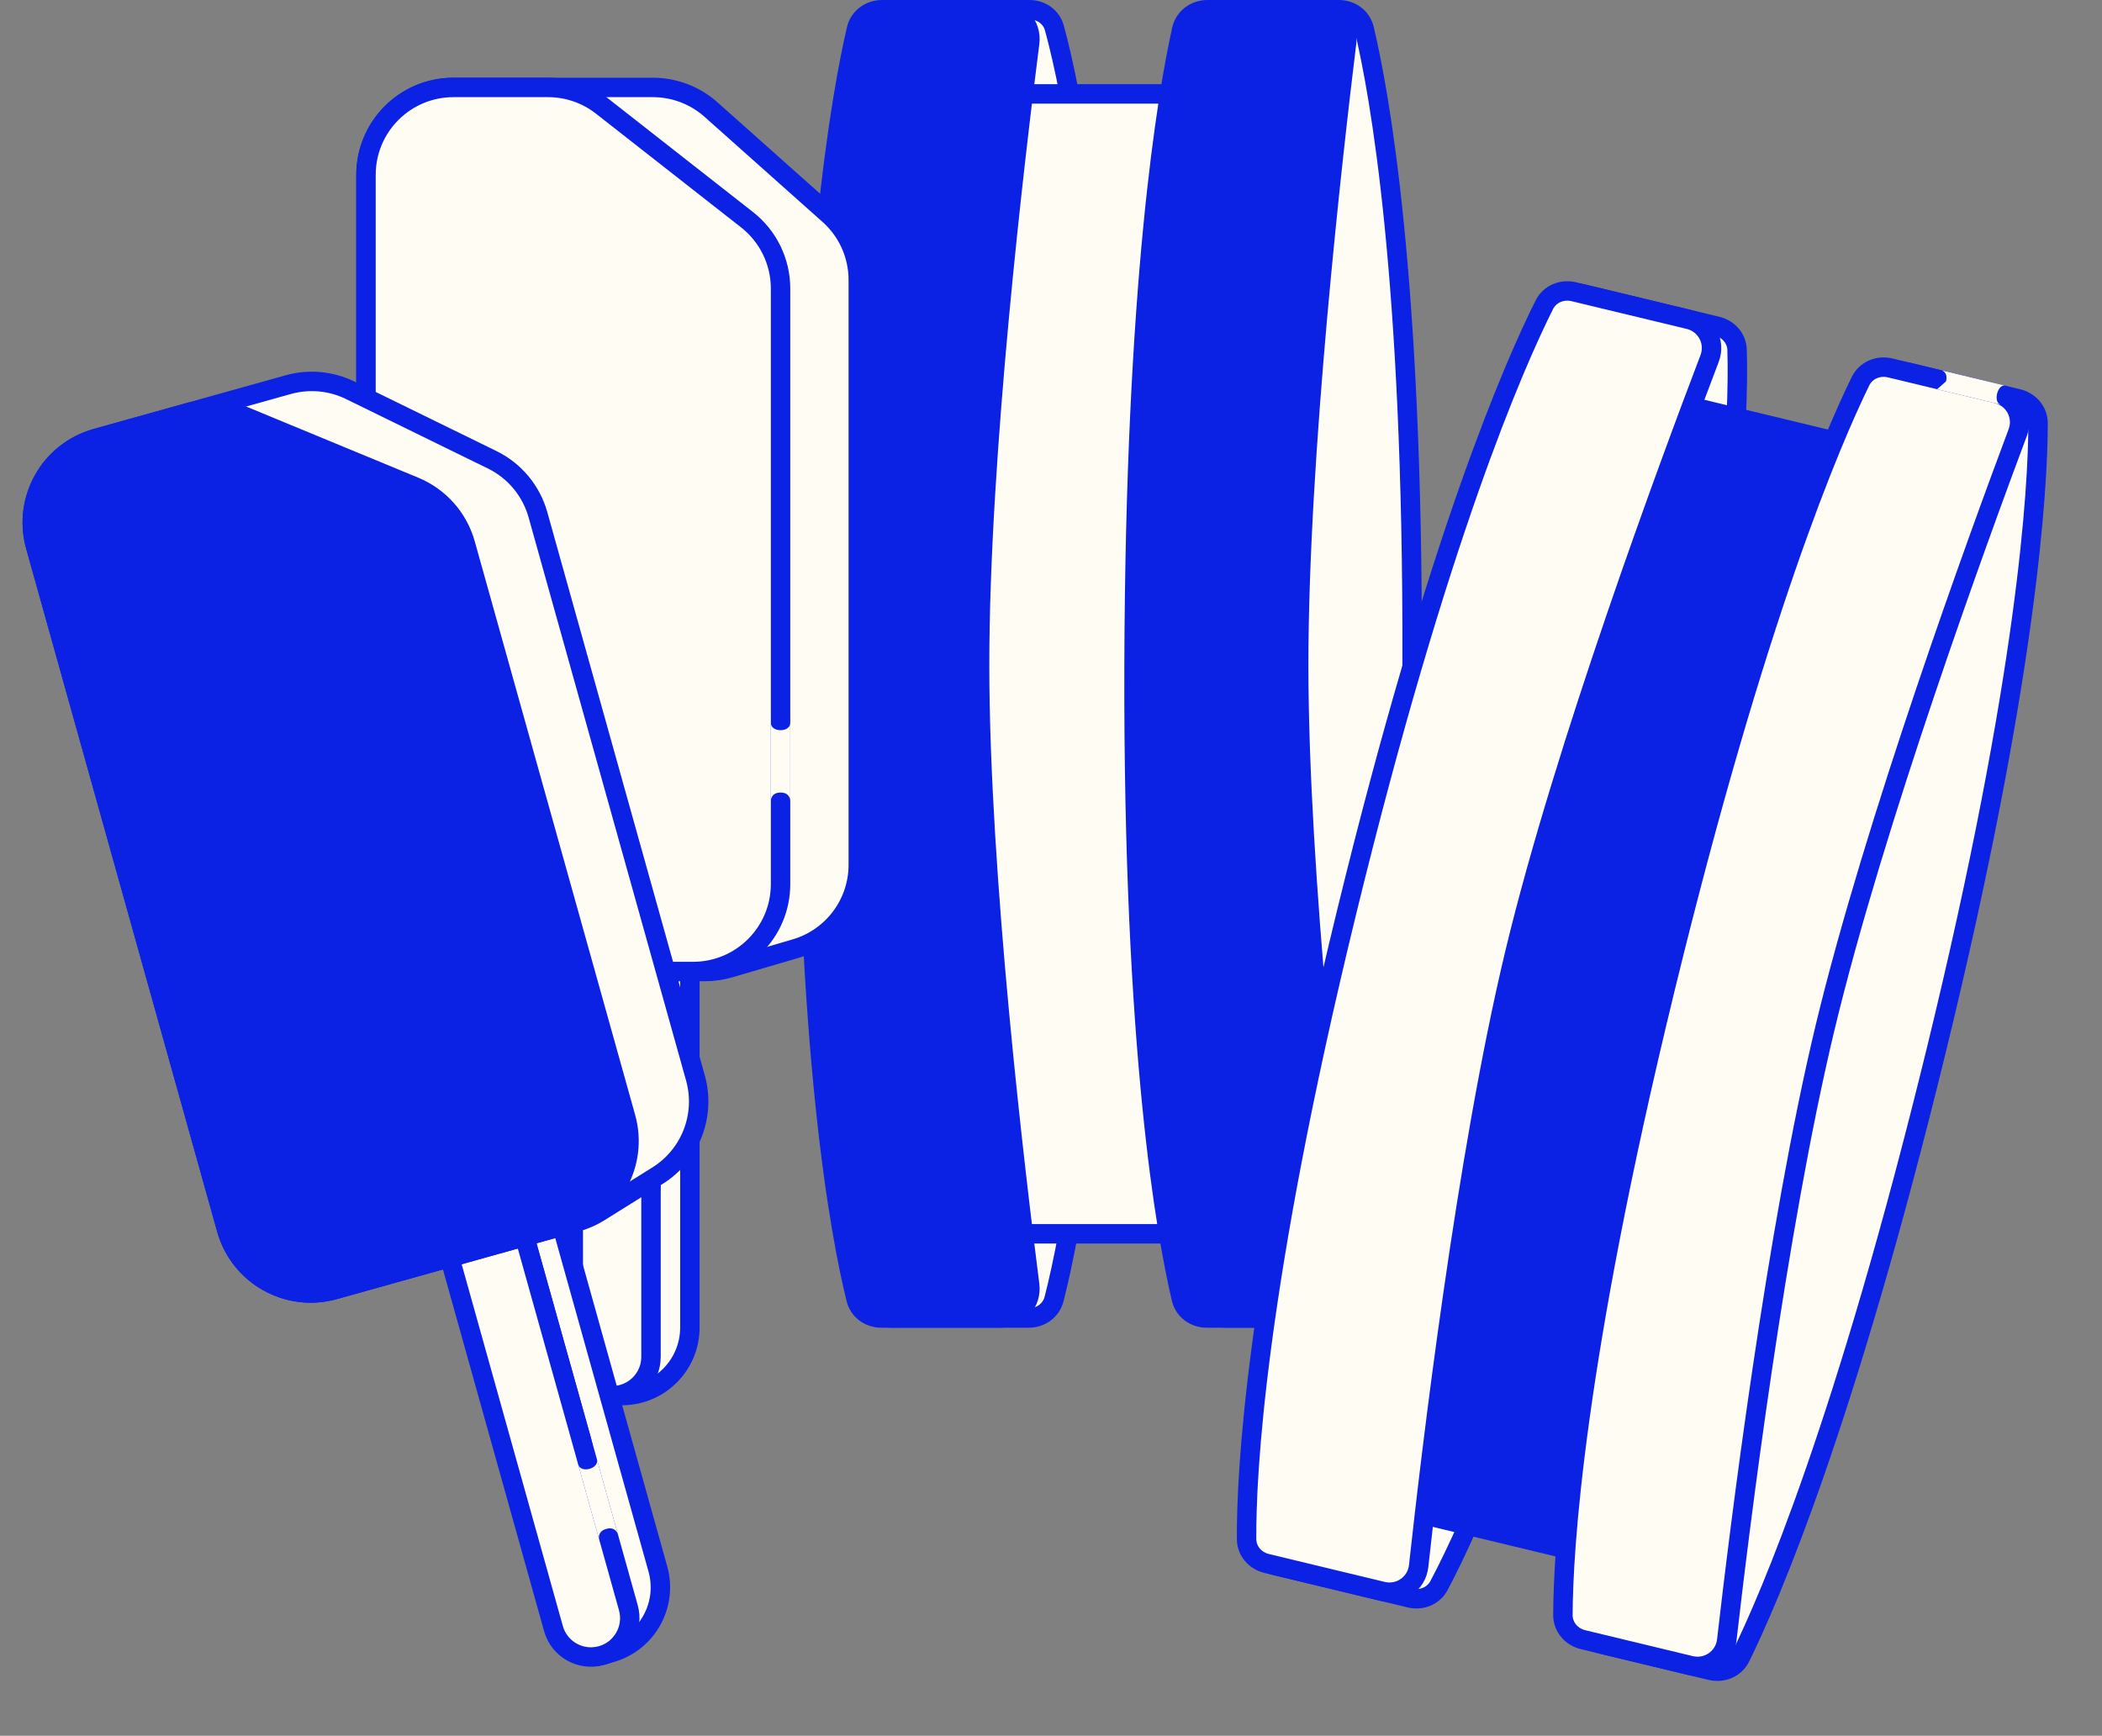 <svg width="649" height="536" viewBox="0 0 649 536" fill="none" xmlns="http://www.w3.org/2000/svg">
<rect x="0" y="0" width="649" height="536" fill="#808080" stroke="none"/>
<path d="M275.139 407C269.609 407 265.368 402.125 266.138 396.66C271.012 362.066 283.161 269.327 283.119 204.328C283.076 139.802 271 47.78 266.141 13.341C265.369 7.875 269.61 3 275.141 3H317.807C321.517 3 324.612 5.263 325.531 8.607C330.743 27.574 342.83 84.582 342.441 204.32C342.052 323.873 330.442 381.731 325.433 401.178C324.542 404.637 321.375 407 317.58 407H275.139Z" fill="#FFFCF3" stroke="#0B21E3" stroke-width="6"/>
<path d="M298.528 381C294.503 381 291.045 378.399 290.007 374.593C282.608 347.464 260.874 262.771 260.8 204.411C260.726 146.452 282.544 62.351 289.987 35.378C291.033 31.587 294.483 29 298.497 29H393.353C396.181 29 398.605 30.322 399.835 32.513C407.898 46.881 429.925 96.116 429.242 204.396C428.563 312.199 407.578 362.285 399.76 377.241C398.537 379.579 396.025 381 393.076 381H298.528Z" fill="#FFFCF3" stroke="#0B21E3" stroke-width="6"/>
<path d="M308.914 3C314.395 3 318.618 7.792 317.922 13.216C313.5 47.685 302.413 140.593 302.451 205.672C302.49 270.277 313.511 362.469 317.92 396.783C318.617 402.207 314.394 407 308.912 407H272.167C268.35 407 265.189 404.625 264.327 401.153C259.538 381.858 248.656 324.797 249.008 205.679C249.36 86.695 259.825 28.798 264.425 9.047C265.259 5.469 268.485 3 272.382 3L308.914 3Z" fill="#0B21E3" stroke="#0B21E3" stroke-width="6"/>
<path d="M378.552 407C373.087 407 368.871 402.235 369.542 396.825C373.814 362.398 384.546 269.433 384.509 204.328C384.471 139.697 373.803 47.448 369.544 13.175C368.872 7.765 373.088 3 378.554 3H413.322C417.176 3 420.359 5.413 421.2 8.928C425.847 28.333 436.332 85.411 435.992 204.321C435.652 323.111 425.565 381.021 421.103 400.875C420.29 404.494 417.043 407 413.112 407H378.552Z" fill="#FFFCF3" stroke="#0B21E3" stroke-width="6"/>
<path d="M406.761 3C412.221 3 416.435 7.756 415.772 13.161C411.55 47.575 400.936 140.558 400.974 205.672C401.01 270.312 411.561 362.58 415.77 396.838C416.434 402.244 412.22 407 406.759 407H372.65C368.784 407 365.594 404.574 364.759 401.044C360.161 381.603 349.807 324.519 350.143 205.678C350.479 86.954 360.441 29.04 364.856 9.151C365.663 5.519 368.917 3 372.859 3L406.761 3Z" fill="#0B21E3" stroke="#0B21E3" stroke-width="6"/>
<path d="M201 290C201 286.686 203.686 284 207 284C210.314 284 213 286.686 213 290V409.949C213 421.392 203.838 430.729 192.396 430.945L189.474 431C184.059 430.983 180.306 425.583 182.183 420.499L199.329 374.063C200.434 371.069 201 367.902 201 364.711V290Z" fill="#FFFCF3" stroke="#0B21E3" stroke-width="6"/>
<path d="M177 160C177 158.343 178.343 157 180 157H198C199.657 157 201 158.343 201 160V419C201 425.627 195.627 431 189 431C182.373 431 177 425.627 177 419V160Z" fill="#FFFCF3" stroke="#0B21E3" stroke-width="6"/>
<path d="M234 198C234 201 240 201 240 198C240 195 240 222 240 222C240 222 240 219.5 237 219.5C234 219.5 234 222 234 222C234 222 234 195 234 198Z" fill="#FFFCF3"/>
<path d="M113 54C113 39.088 125.088 27 140 27H201.575C208.198 27 214.59 29.434 219.535 33.84L255.961 66.292C261.711 71.415 265 78.75 265 86.452V267.039C265 279.022 257.102 289.572 245.603 292.946L225.292 298.907C222.823 299.632 220.262 300 217.689 300H140C125.088 300 113 287.912 113 273V54Z" fill="#FFFCF3" stroke="#0B21E3" stroke-width="6"/>
<path d="M113 54C113 39.088 125.088 27 140 27H169.22C175.259 27 181.124 29.025 185.877 32.751L230.657 67.853C237.186 72.971 241 80.806 241 89.102V273C241 287.912 228.912 300 214 300H140C125.088 300 113 287.912 113 273V54Z" fill="#FFFCF3" stroke="#0B21E3" stroke-width="6"/>
<path d="M238 223.233C238 226.233 244 226.233 244 223.233C244 220.233 244 247.233 244 247.233C244 247.233 244 244.733 241 244.733C238 244.733 238 247.233 238 247.233C238 247.233 238 220.233 238 223.233Z" fill="#FFFCF3"/>
<path d="M159.266 372.217C158.373 369.025 160.237 365.715 163.428 364.822C166.62 363.93 169.93 365.794 170.822 368.985L203.121 484.503C206.203 495.524 199.893 506.983 188.932 510.272L186.133 511.112C180.913 512.554 175.845 508.364 176.284 502.962L180.292 453.624C180.55 450.443 180.243 447.242 179.383 444.168L159.266 372.217Z" fill="#FFFCF3" stroke="#0B21E3" stroke-width="6"/>
<path d="M101.146 253.481C100.7 251.885 101.632 250.23 103.228 249.784L120.563 244.937C122.159 244.491 123.814 245.423 124.26 247.018L194.002 496.452C195.786 502.834 192.059 509.455 185.676 511.24C179.294 513.024 172.673 509.297 170.888 502.914L101.146 253.481Z" fill="#FFFCF3" stroke="#0B21E3" stroke-width="6"/>
<path d="M166.274 274.728C167.081 277.618 172.86 276.002 172.052 273.113C171.244 270.224 178.514 296.226 178.514 296.226C178.514 296.226 177.841 293.819 174.952 294.627C172.063 295.434 172.736 297.842 172.736 297.842C172.736 297.842 165.466 271.839 166.274 274.728Z" fill="#FFFCF3"/>
<path d="M10.967 168.63C6.952 154.269 15.339 139.372 29.7 135.356L89 118.776C95.379 116.993 102.19 117.616 108.139 120.527L151.957 141.972C158.875 145.357 164.018 151.536 166.091 158.953L214.719 332.87C217.946 344.411 213.18 356.698 203.015 363.044L185.059 374.254C182.876 375.617 180.509 376.66 178.031 377.353L103.211 398.273C88.85 402.288 73.954 393.901 69.938 379.54L10.967 168.63Z" fill="#FFFCF3" stroke="#0B21E3" stroke-width="6"/>
<path d="M10.967 168.63C6.952 154.269 15.339 139.372 29.7 135.356L57.84 127.488C63.657 125.862 69.85 126.233 75.431 128.541L128.009 150.288C135.675 153.459 141.458 159.978 143.692 167.968L193.21 345.073C197.226 359.434 188.839 374.331 174.478 378.347L103.211 398.273C88.85 402.288 73.954 393.901 69.938 379.54L10.967 168.63Z" fill="#0B21E3" stroke="#0B21E3" stroke-width="6"/>
<path d="M178.52 452.22C179.327 455.109 185.106 453.493 184.298 450.604C183.49 447.715 190.76 473.718 190.76 473.718C190.76 473.718 190.087 471.31 187.198 472.118C184.309 472.926 184.982 475.333 184.982 475.333C184.982 475.333 177.712 449.331 178.52 452.22Z" fill="#FFFCF3"/>
<path d="M394.031 483.505C388.655 482.21 385.674 476.478 387.702 471.344C400.543 438.854 434.073 351.54 449.255 288.339C464.325 225.597 474.136 133.306 477.478 98.687C478.008 93.193 483.273 89.446 488.65 90.741L530.129 100.734C533.737 101.603 536.215 104.528 536.326 107.994C536.951 127.654 535.35 185.908 506.929 302.224C478.552 418.361 453.714 471.891 444.289 489.624C442.613 492.778 438.982 494.334 435.292 493.445L394.031 483.505Z" fill="#FFFCF3" stroke="#0B21E3" stroke-width="6"/>
<path d="M422.859 463.706C418.946 462.763 416.194 459.424 416.076 455.482C415.236 427.375 413.941 339.946 427.537 283.192C441.039 226.827 481.947 150.176 495.5 125.696C497.405 122.255 501.365 120.548 505.267 121.488L597.485 143.704C600.235 144.366 602.282 146.218 602.964 148.637C607.438 164.493 617.321 217.518 591.299 322.627C565.39 427.272 533.259 471.05 522.156 483.76C520.42 485.746 517.644 486.54 514.777 485.849L422.859 463.706Z" fill="#0B21E3" stroke="#0B21E3" stroke-width="6"/>
<path d="M521.484 98.651C526.812 99.935 529.795 105.583 527.848 110.693C515.477 143.168 482.939 230.895 467.735 294.173C452.642 356.99 441.765 449.2 438.015 483.592C437.422 489.028 432.195 492.699 426.865 491.415L391.142 482.809C387.431 481.915 384.914 478.866 384.89 475.289C384.752 455.408 387.537 397.386 415.777 281.663C443.985 166.071 467.718 112.235 476.816 94.111C478.464 90.827 482.179 89.183 485.967 90.095L521.484 98.651Z" fill="#FFFCF3" stroke="#0B21E3" stroke-width="6"/>
<path d="M494.568 507.724C489.255 506.445 486.272 500.825 488.192 495.722C500.408 463.253 532.614 375.387 547.825 312.084C562.925 249.241 574.158 157.06 578.045 122.743C578.658 117.326 583.873 113.681 589.187 114.961L622.988 123.103C626.735 124.006 629.264 127.098 629.259 130.712C629.232 150.665 626.057 208.611 597.878 324.135C569.727 439.542 546.358 493.479 537.371 511.735C535.732 515.063 531.988 516.739 528.167 515.818L494.568 507.724Z" fill="#FFFCF3" stroke="#0B21E3" stroke-width="6"/>
<path d="M616.61 121.567C621.917 122.845 624.9 128.456 622.99 133.556C610.826 166.023 578.731 253.935 563.517 317.246C548.414 380.098 537.062 472.27 533.131 506.562C532.51 511.972 527.299 515.609 521.991 514.33L488.83 506.342C485.072 505.437 482.539 502.331 482.554 498.704C482.636 478.726 485.94 420.805 514.099 305.348C542.231 190.004 565.479 136.034 574.429 117.733C576.064 114.39 579.818 112.703 583.651 113.627L616.61 121.567Z" fill="#FFFCF3" stroke="#0B21E3" stroke-width="6"/>
<path d="M619.157 119.095C616.699 118.503 615.294 124.336 617.752 124.928C620.21 125.52 598.088 120.191 598.088 120.191L600.839 117.768C601.541 114.851 599.493 114.358 599.493 114.358L619.157 119.095Z" fill="#FFFCF3"/>
</svg>
